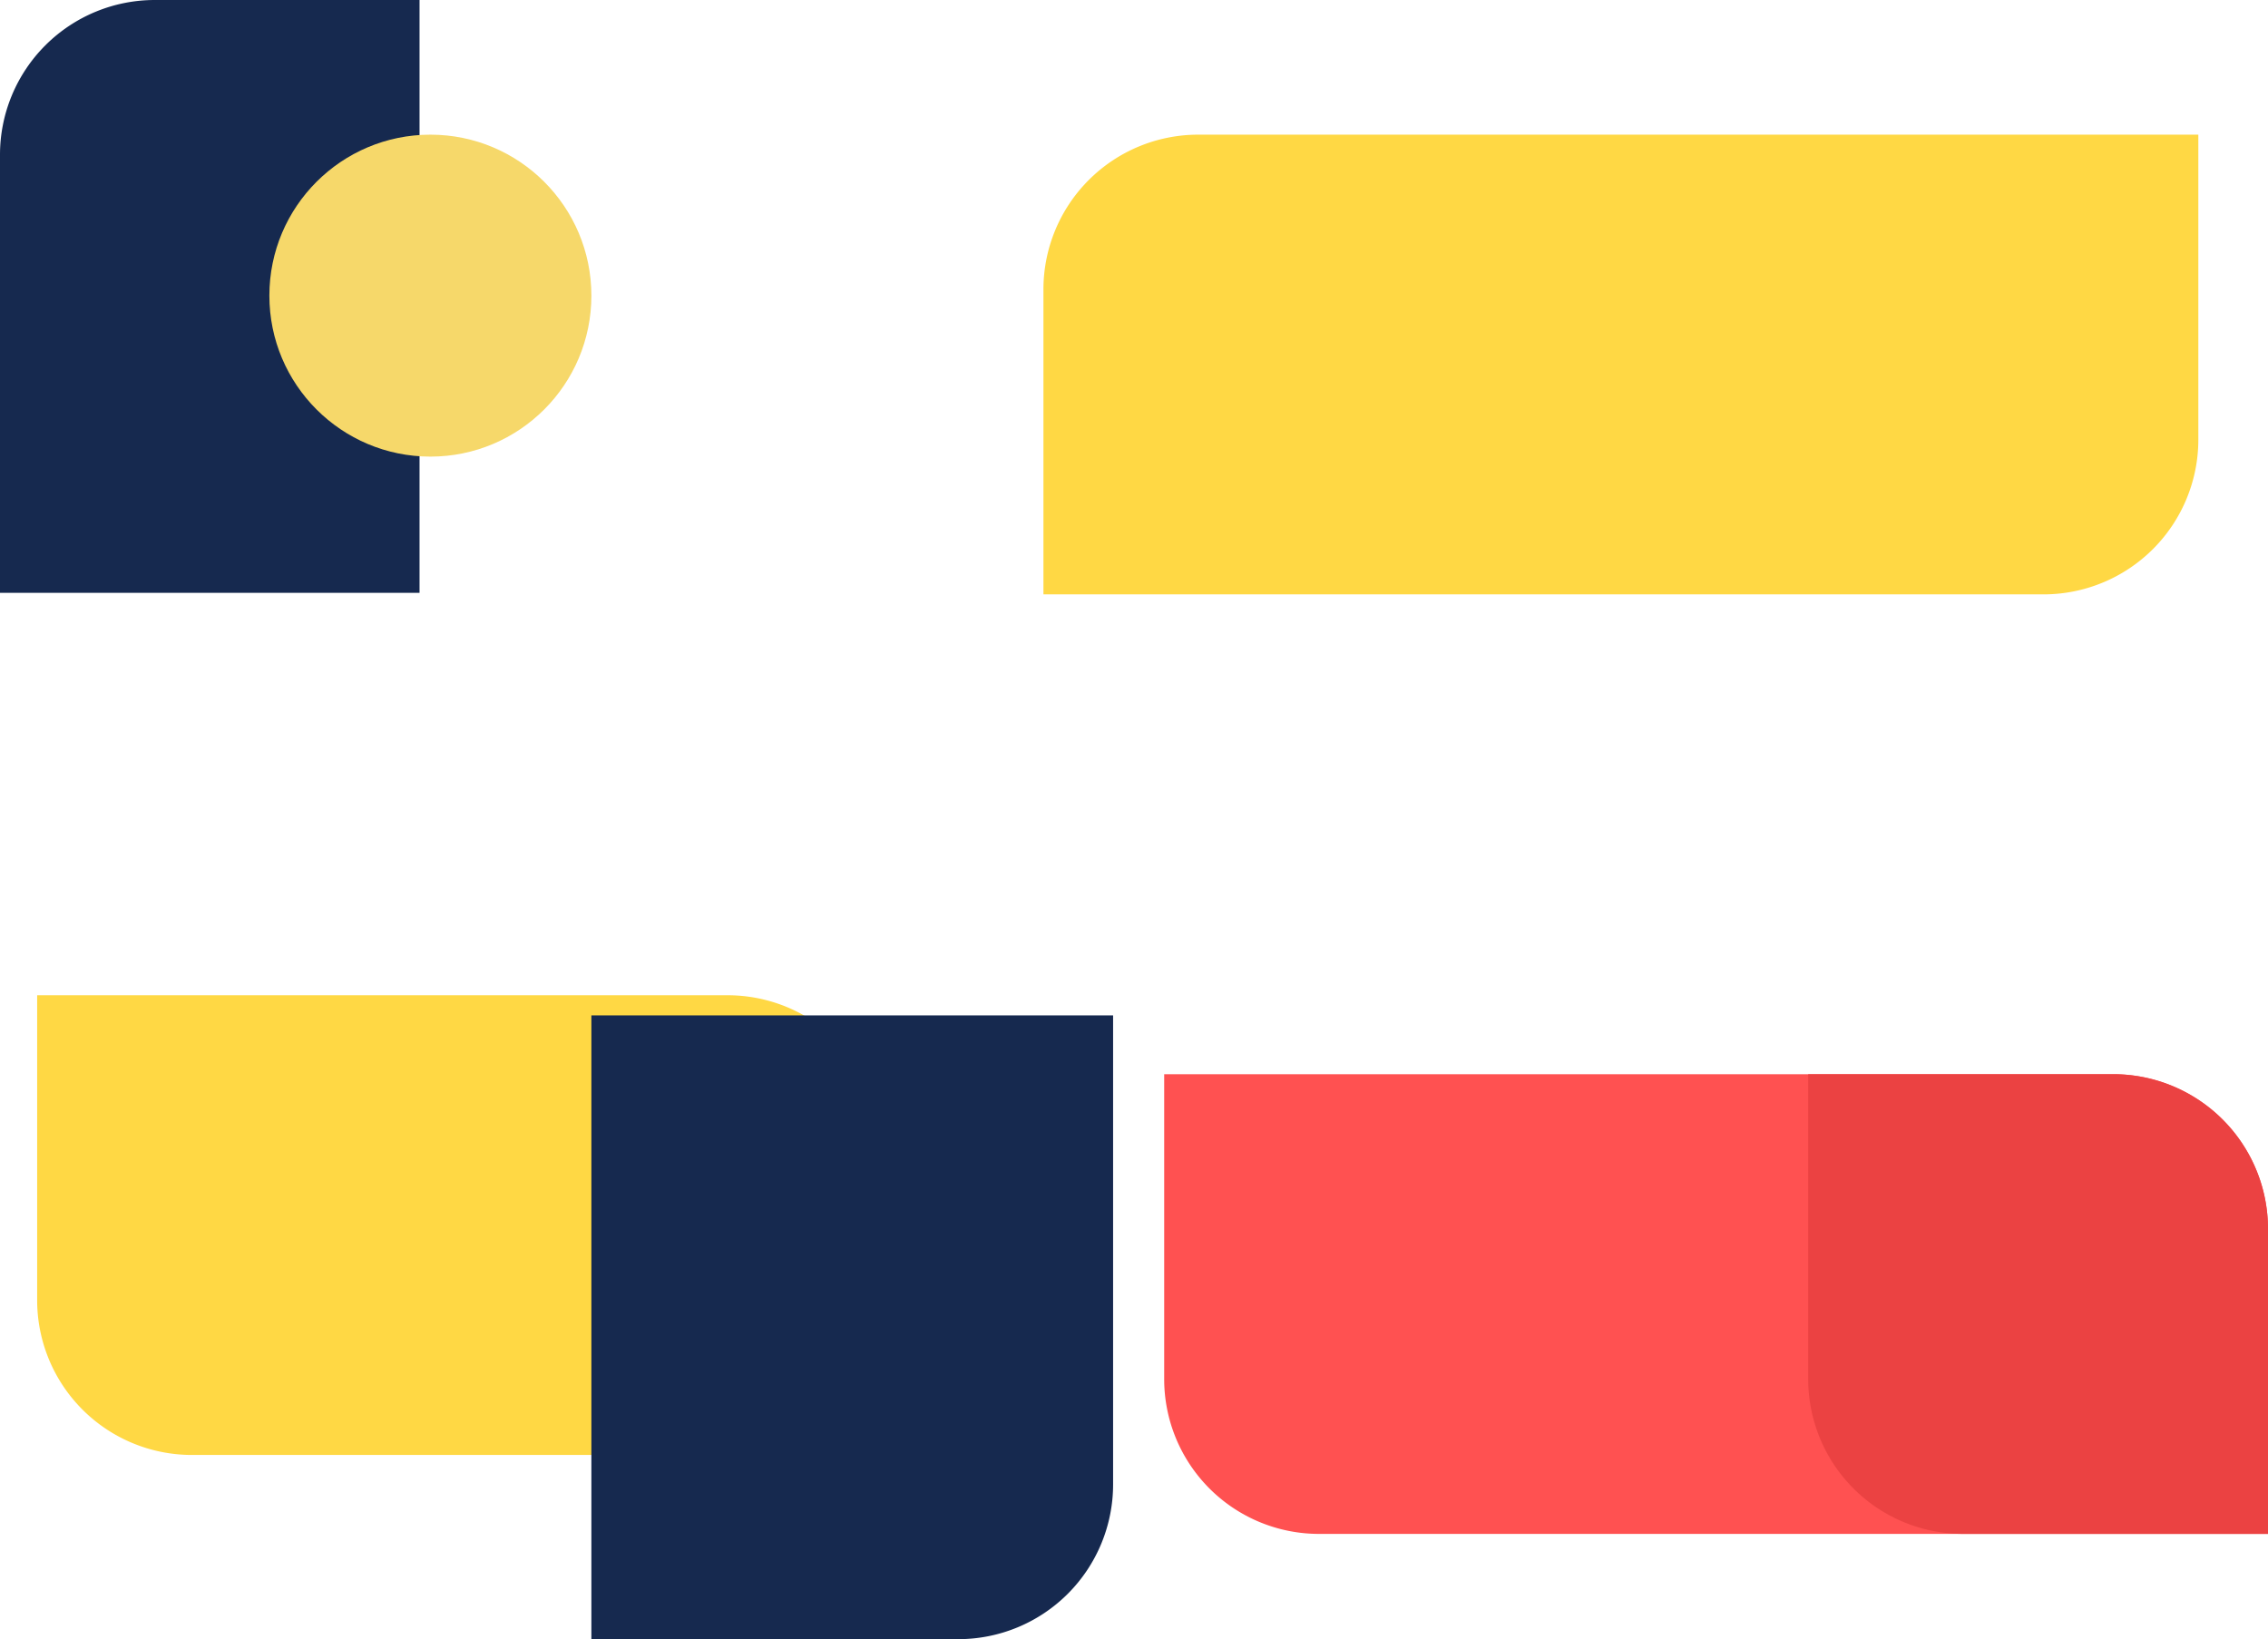 <svg xmlns="http://www.w3.org/2000/svg" width="1465" height="1059" viewBox="0 0 1465 1059">
  <g id="Group_5905" data-name="Group 5905" transform="translate(3866 2079.5)">
    <path id="Rectangle_209" data-name="Rectangle 209" d="M100,0H271a0,0,0,0,1,0,0V383a0,0,0,0,1,0,0H0a0,0,0,0,1,0,0V100A100,100,0,0,1,100,0Z" transform="translate(-3866 -2079.5)" fill="#16294f"/>
    <circle id="Ellipse_117" data-name="Ellipse 117" cx="104" cy="104" r="104" transform="translate(-3692 -1992.5)" fill="#f6d86a"/>
    <g id="Rectangle_7" data-name="Rectangle 7" transform="translate(-2736 -1117.51)" fill="rgba(244,67,54,0)" stroke="#ffd844" stroke-linejoin="round" stroke-width="4">
      <rect width="33.06" height="4.924" stroke="none"/>
      <rect x="-2" y="-2" width="37.06" height="8.924" fill="none"/>
    </g>
    <path id="Rectangle_199" data-name="Rectangle 199" d="M0,0H613A100,100,0,0,1,713,100V297a0,0,0,0,1,0,0H100A100,100,0,0,1,0,197V0A0,0,0,0,1,0,0Z" transform="translate(-3114 -1385.5)" fill="#ff5151"/>
    <path id="Rectangle_206" data-name="Rectangle 206" d="M0,0H446A100,100,0,0,1,546,100V297a0,0,0,0,1,0,0H100A100,100,0,0,1,0,197V0A0,0,0,0,1,0,0Z" transform="translate(-3842 -1436.5)" fill="#ffd844"/>
    <path id="Rectangle_202" data-name="Rectangle 202" d="M0,0H197A100,100,0,0,1,297,100V297a0,0,0,0,1,0,0H100A100,100,0,0,1,0,197V0A0,0,0,0,1,0,0Z" transform="translate(-2698 -1385.5)" fill="#eb4242"/>
    <path id="Rectangle_207" data-name="Rectangle 207" d="M0,0H337a0,0,0,0,1,0,0V303A100,100,0,0,1,237,403H0a0,0,0,0,1,0,0V0A0,0,0,0,1,0,0Z" transform="translate(-3484 -1423.5)" fill="#16294f"/>
    <path id="Rectangle_198" data-name="Rectangle 198" d="M100,0H746a0,0,0,0,1,0,0V197A100,100,0,0,1,646,297H0a0,0,0,0,1,0,0V100A100,100,0,0,1,100,0Z" transform="translate(-3192 -1992.5)" fill="#ffd844"/>
  </g>
</svg>
